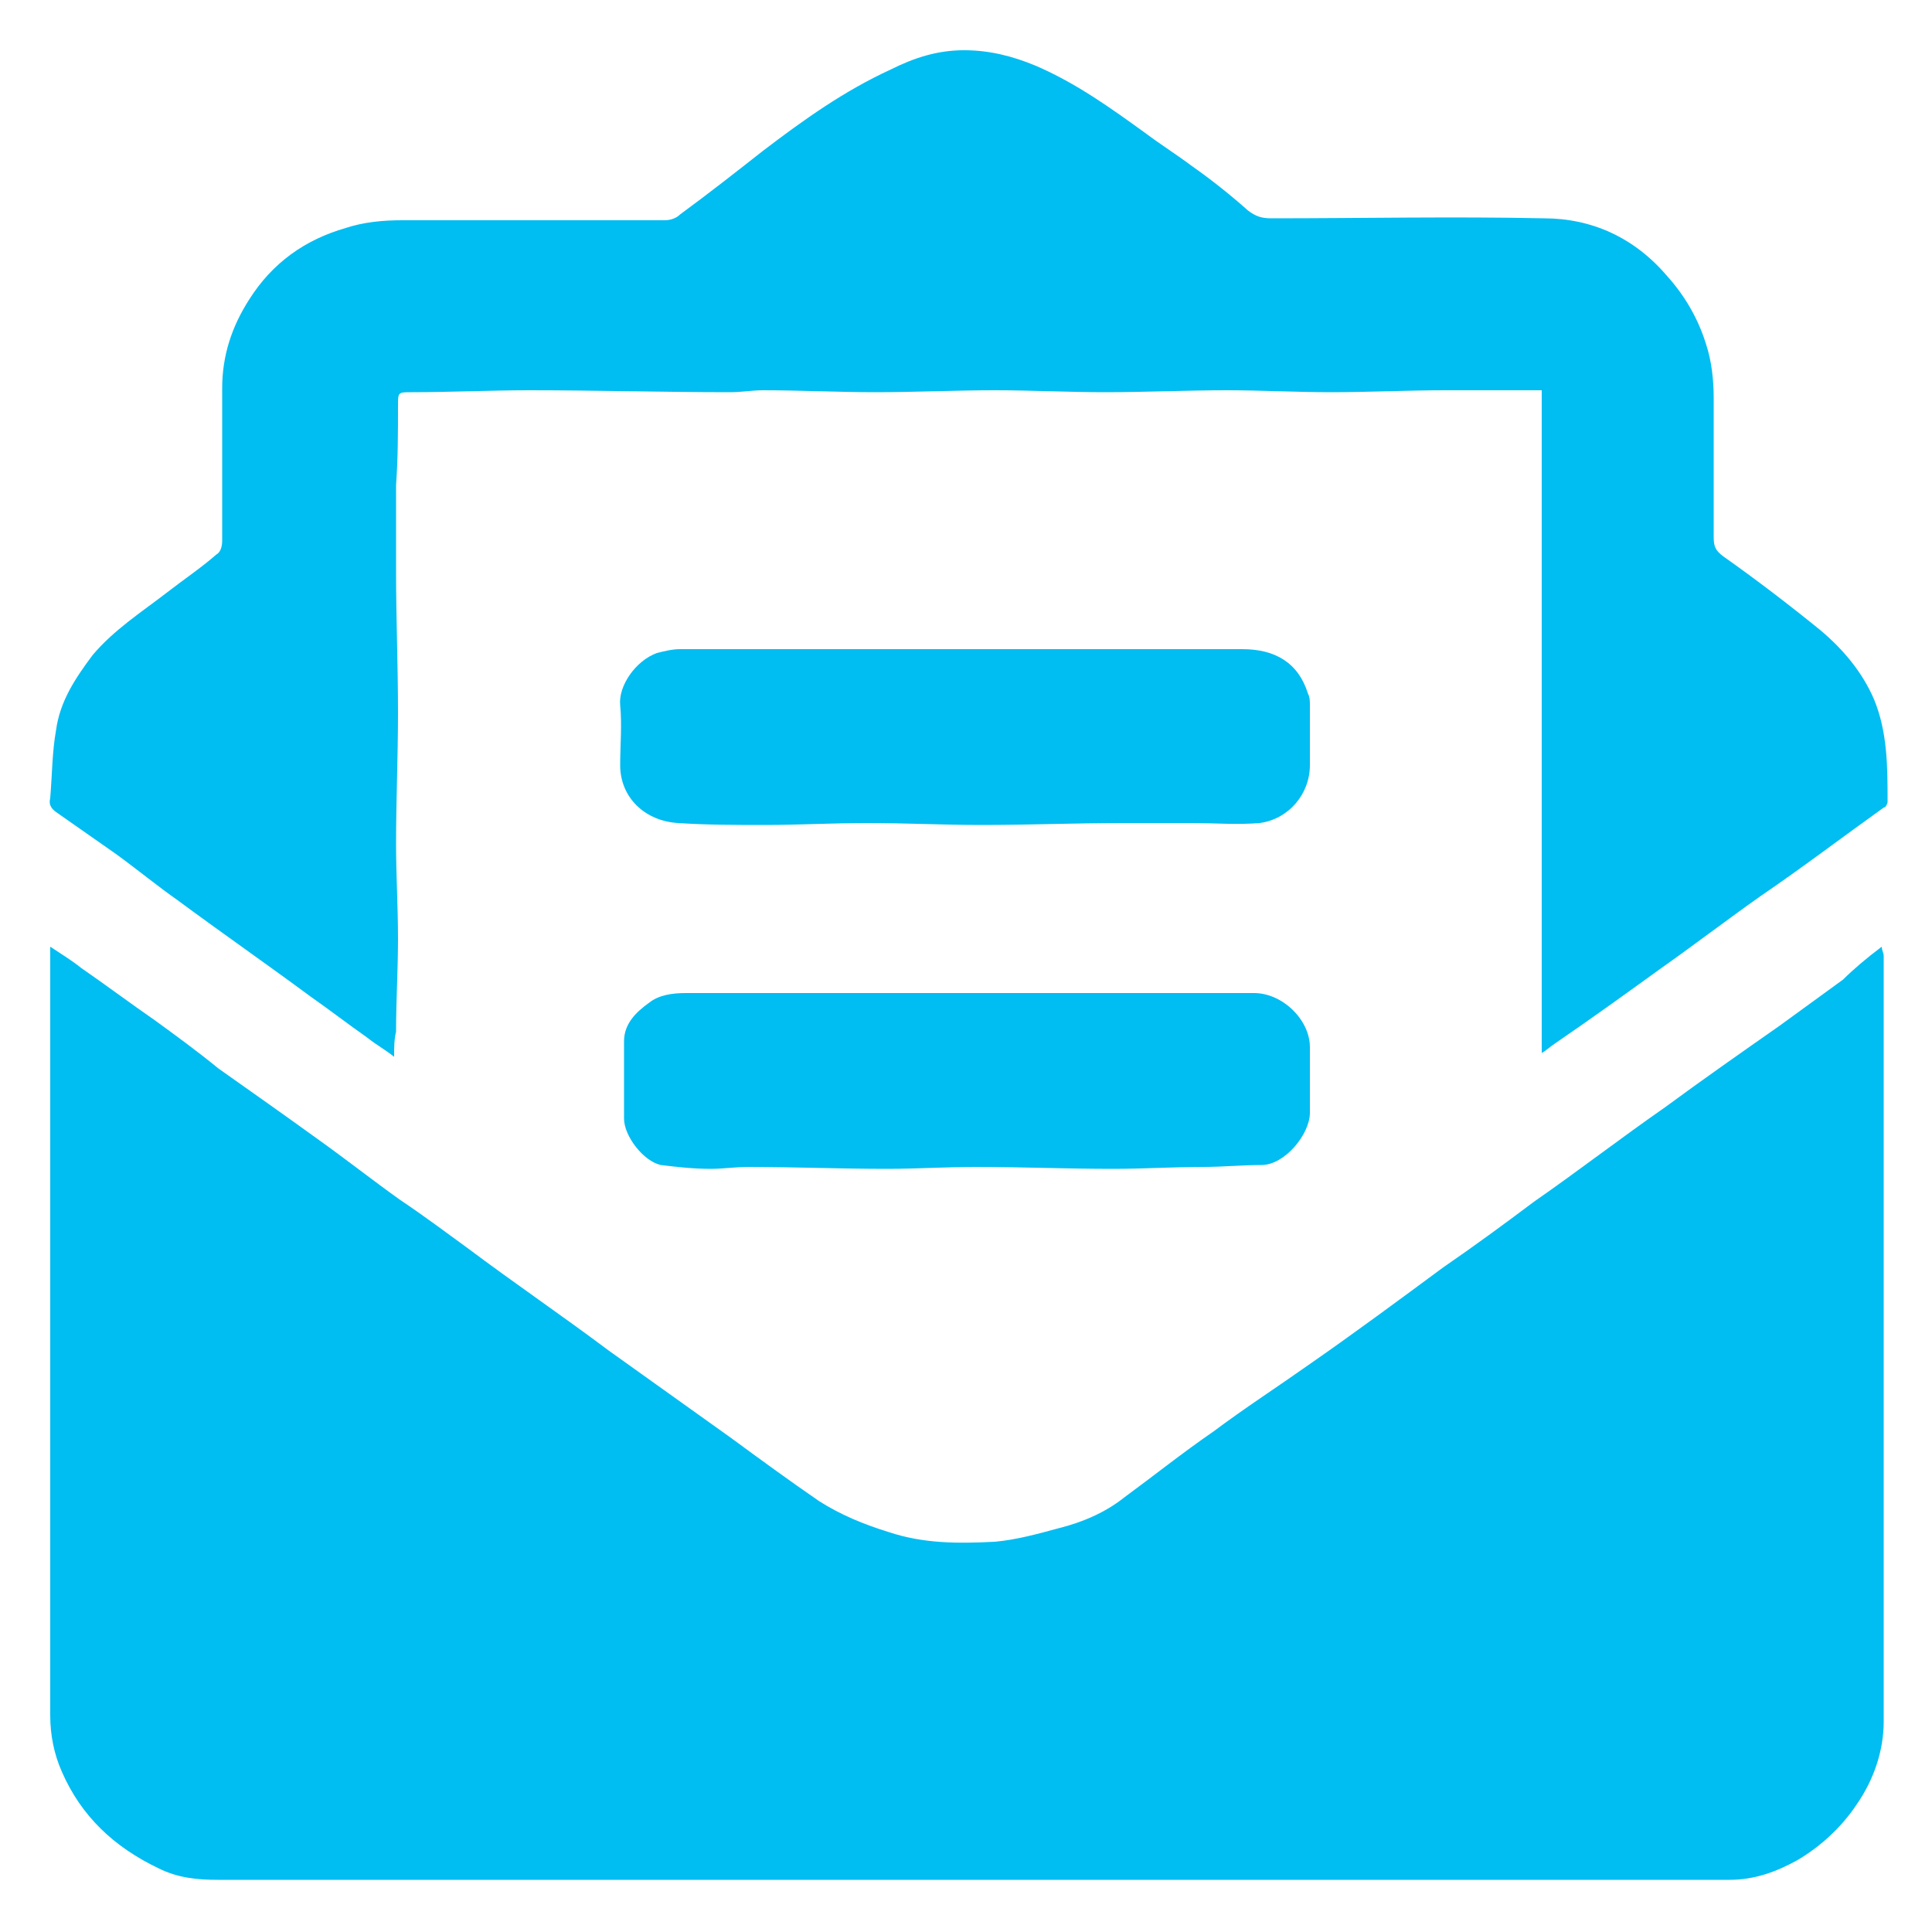 <?xml version="1.0" encoding="utf-8"?>
<!-- Generator: Adobe Illustrator 23.0.6, SVG Export Plug-In . SVG Version: 6.00 Build 0)  -->
<svg version="1.1" id="Capa_1" xmlns="http://www.w3.org/2000/svg" xmlns:xlink="http://www.w3.org/1999/xlink" x="0px" y="0px"
	 viewBox="0 0 100 100" style="enable-background:new 0 0 100 100;" xml:space="preserve">
<style type="text/css">
	.st0{fill:#00BDF2;}
</style>
<g>
	<g>
		<path class="st0" d="M97.4,49c0,0.2,0.1,0.3,0.1,0.5c0,7.5,0,14.9,0,22.4c0,5.7,0,11.5,0,17.2c0,1.5-0.5,3-1.4,4.3
			c-0.8,1.2-1.9,2.2-3.1,2.9c-1.1,0.6-2.2,1-3.5,1c-11.4,0-22.9,0-34.3,0c-11.2,0-22.5,0-33.7,0c-3.4,0-6.8,0-10.2,0
			c-1.1,0-2.1-0.1-3.1-0.6c-2.3-1.1-4-2.7-5-5c-0.4-0.9-0.6-1.9-0.6-2.9c0-7,0-14.1,0-21.1c0-6,0-12.1,0-18.1c0-0.2,0-0.3,0-0.6
			c0.6,0.4,1.1,0.7,1.6,1.1c1.3,0.9,2.5,1.8,3.8,2.7c1.1,0.8,2.2,1.6,3.3,2.5c1.7,1.2,3.4,2.4,5.2,3.7c1.4,1,2.8,2.1,4.2,3.1
			c1.2,0.8,2.4,1.7,3.5,2.5c2.4,1.8,4.9,3.5,7.3,5.3c2.1,1.5,4.2,3,6.3,4.5c1.5,1.1,3,2.2,4.6,3.3c1.1,0.7,2.3,1.2,3.6,1.6
			c1.8,0.6,3.6,0.6,5.5,0.5c1.1-0.1,2.2-0.4,3.3-0.7c1.2-0.3,2.4-0.8,3.4-1.6c1.5-1.1,3-2.3,4.6-3.4c1.6-1.2,3.3-2.3,5-3.5
			c2.3-1.6,4.6-3.3,6.9-5c1.6-1.1,3.1-2.2,4.7-3.4c2.3-1.6,4.5-3.3,6.8-4.9c1.9-1.4,3.9-2.8,5.9-4.2c1.1-0.8,2.2-1.6,3.3-2.4
			C95.9,50.2,96.6,49.6,97.4,49z"/>
		<path class="st0" d="M20.4,54.7c-0.5-0.4-0.9-0.6-1.4-1c-1-0.7-1.9-1.4-2.9-2.1c-2.3-1.7-4.6-3.3-6.9-5C8.2,45.9,7.1,45,6,44.2
			c-1-0.7-2-1.4-3-2.1c-0.3-0.2-0.5-0.4-0.4-0.8c0.1-1.2,0.1-2.4,0.3-3.5c0.2-1.5,1-2.7,1.9-3.9c1.1-1.3,2.5-2.2,3.8-3.2
			c0.9-0.7,1.8-1.3,2.6-2c0.2-0.1,0.3-0.4,0.3-0.7c0-2.6,0-5.3,0-7.9c0-1.7,0.5-3.2,1.4-4.6c1.2-1.9,2.9-3.1,5-3.7
			c0.9-0.3,1.9-0.4,2.9-0.4c4.5,0,9.1,0,13.6,0c0.3,0,0.6-0.1,0.8-0.3c1.5-1.1,2.9-2.2,4.3-3.3c2.1-1.6,4.2-3.1,6.6-4.2
			c1.2-0.6,2.4-1,3.8-1c1.3,0,2.5,0.3,3.7,0.8c2.1,0.9,3.9,2.2,5.7,3.5c0.8,0.6,1.6,1.1,2.4,1.7c1,0.7,2,1.5,2.9,2.3
			c0.4,0.3,0.7,0.4,1.2,0.4c4.7,0,9.4-0.1,14.1,0c2.5,0,4.7,1,6.4,3c0.9,1,1.6,2.2,2,3.5c0.3,0.9,0.4,1.9,0.4,2.8c0,1.5,0,3,0,4.4
			c0,0.9,0,1.8,0,2.8c0,0.5,0.1,0.7,0.5,1c1.7,1.2,3.4,2.5,5,3.8c1.2,1,2.2,2.2,2.8,3.6c0.7,1.7,0.7,3.5,0.7,5.3
			c0,0.1-0.1,0.3-0.2,0.3c-2.1,1.5-4.2,3.1-6.4,4.6c-1.7,1.2-3.4,2.5-5.1,3.7c-1.8,1.3-3.6,2.6-5.5,3.9c-0.3,0.2-0.5,0.4-0.7,0.5
			c0-5.7,0-11.4,0-17.1c0-5.7,0-11.4,0-17.2c-0.8,0-1.5,0-2.2,0c-0.9,0-1.9,0-2.8,0c-2,0-3.9,0.1-5.9,0.1c-1.8,0-3.6-0.1-5.4-0.1
			c-2.1,0-4.2,0.1-6.3,0.1c-1.9,0-3.8-0.1-5.7-0.1c-2.1,0-4.1,0.1-6.2,0.1c-1.9,0-3.9-0.1-5.8-0.1c-0.6,0-1.1,0.1-1.7,0.1
			c-3.5,0-6.9-0.1-10.4-0.1c-2,0-4.1,0.1-6.1,0.1c-0.7,0-0.7,0-0.7,0.7c0,1.4,0,2.7-0.1,4.1c0,1.5,0,3,0,4.5c0,2.4,0.1,4.8,0.1,7.3
			c0,2.3-0.1,4.5-0.1,6.8c0,1.6,0.1,3.2,0.1,4.9c0,1.6-0.1,3.2-0.1,4.8C20.4,53.8,20.4,54.2,20.4,54.7z"/>
		<path class="st0" d="M49.8,33.6c4.8,0,9.7,0,14.5,0c1.7,0,2.9,0.7,3.4,2.3c0.1,0.2,0.1,0.4,0.1,0.6c0,1,0,2.1,0,3.1
			c0,1.5-1.1,2.8-2.6,3c-1.2,0.1-2.3,0-3.5,0c-1.2,0-2.4,0-3.6,0c-2.4,0-4.8,0.1-7.3,0.1c-2,0-3.9-0.1-5.9-0.1
			c-1.8,0-3.6,0.1-5.3,0.1c-1.5,0-3,0-4.5-0.1c-1.7-0.1-3-1.3-3-3c0-1,0.1-2.1,0-3.1c-0.1-1,0.8-2.3,1.9-2.7
			c0.4-0.1,0.8-0.2,1.2-0.2C40.2,33.6,45,33.6,49.8,33.6z"/>
		<path class="st0" d="M50.1,51.4c4.9,0,9.9,0,14.8,0c1.5,0,2.9,1.4,2.9,2.8c0,1.1,0,2.3,0,3.4c0,1.1-1.3,2.7-2.5,2.7
			c-1,0-2,0.1-3,0.1c-1.6,0-3.1,0.1-4.7,0.1c-2.4,0-4.7-0.1-7.1-0.1c-1.5,0-3.1,0.1-4.6,0.1c-2.4,0-4.8-0.1-7.2-0.1
			c-0.6,0-1.3,0.1-1.9,0.1c-0.9,0-1.8-0.1-2.6-0.2c-0.9-0.2-1.9-1.5-1.9-2.4c0-1.3,0-2.6,0-4c0-0.9,0.6-1.5,1.3-2
			c0.5-0.4,1.2-0.5,1.9-0.5C40.3,51.4,45.2,51.4,50.1,51.4C50.1,51.4,50.1,51.4,50.1,51.4z"/>
	</g>
</g>
</svg>
